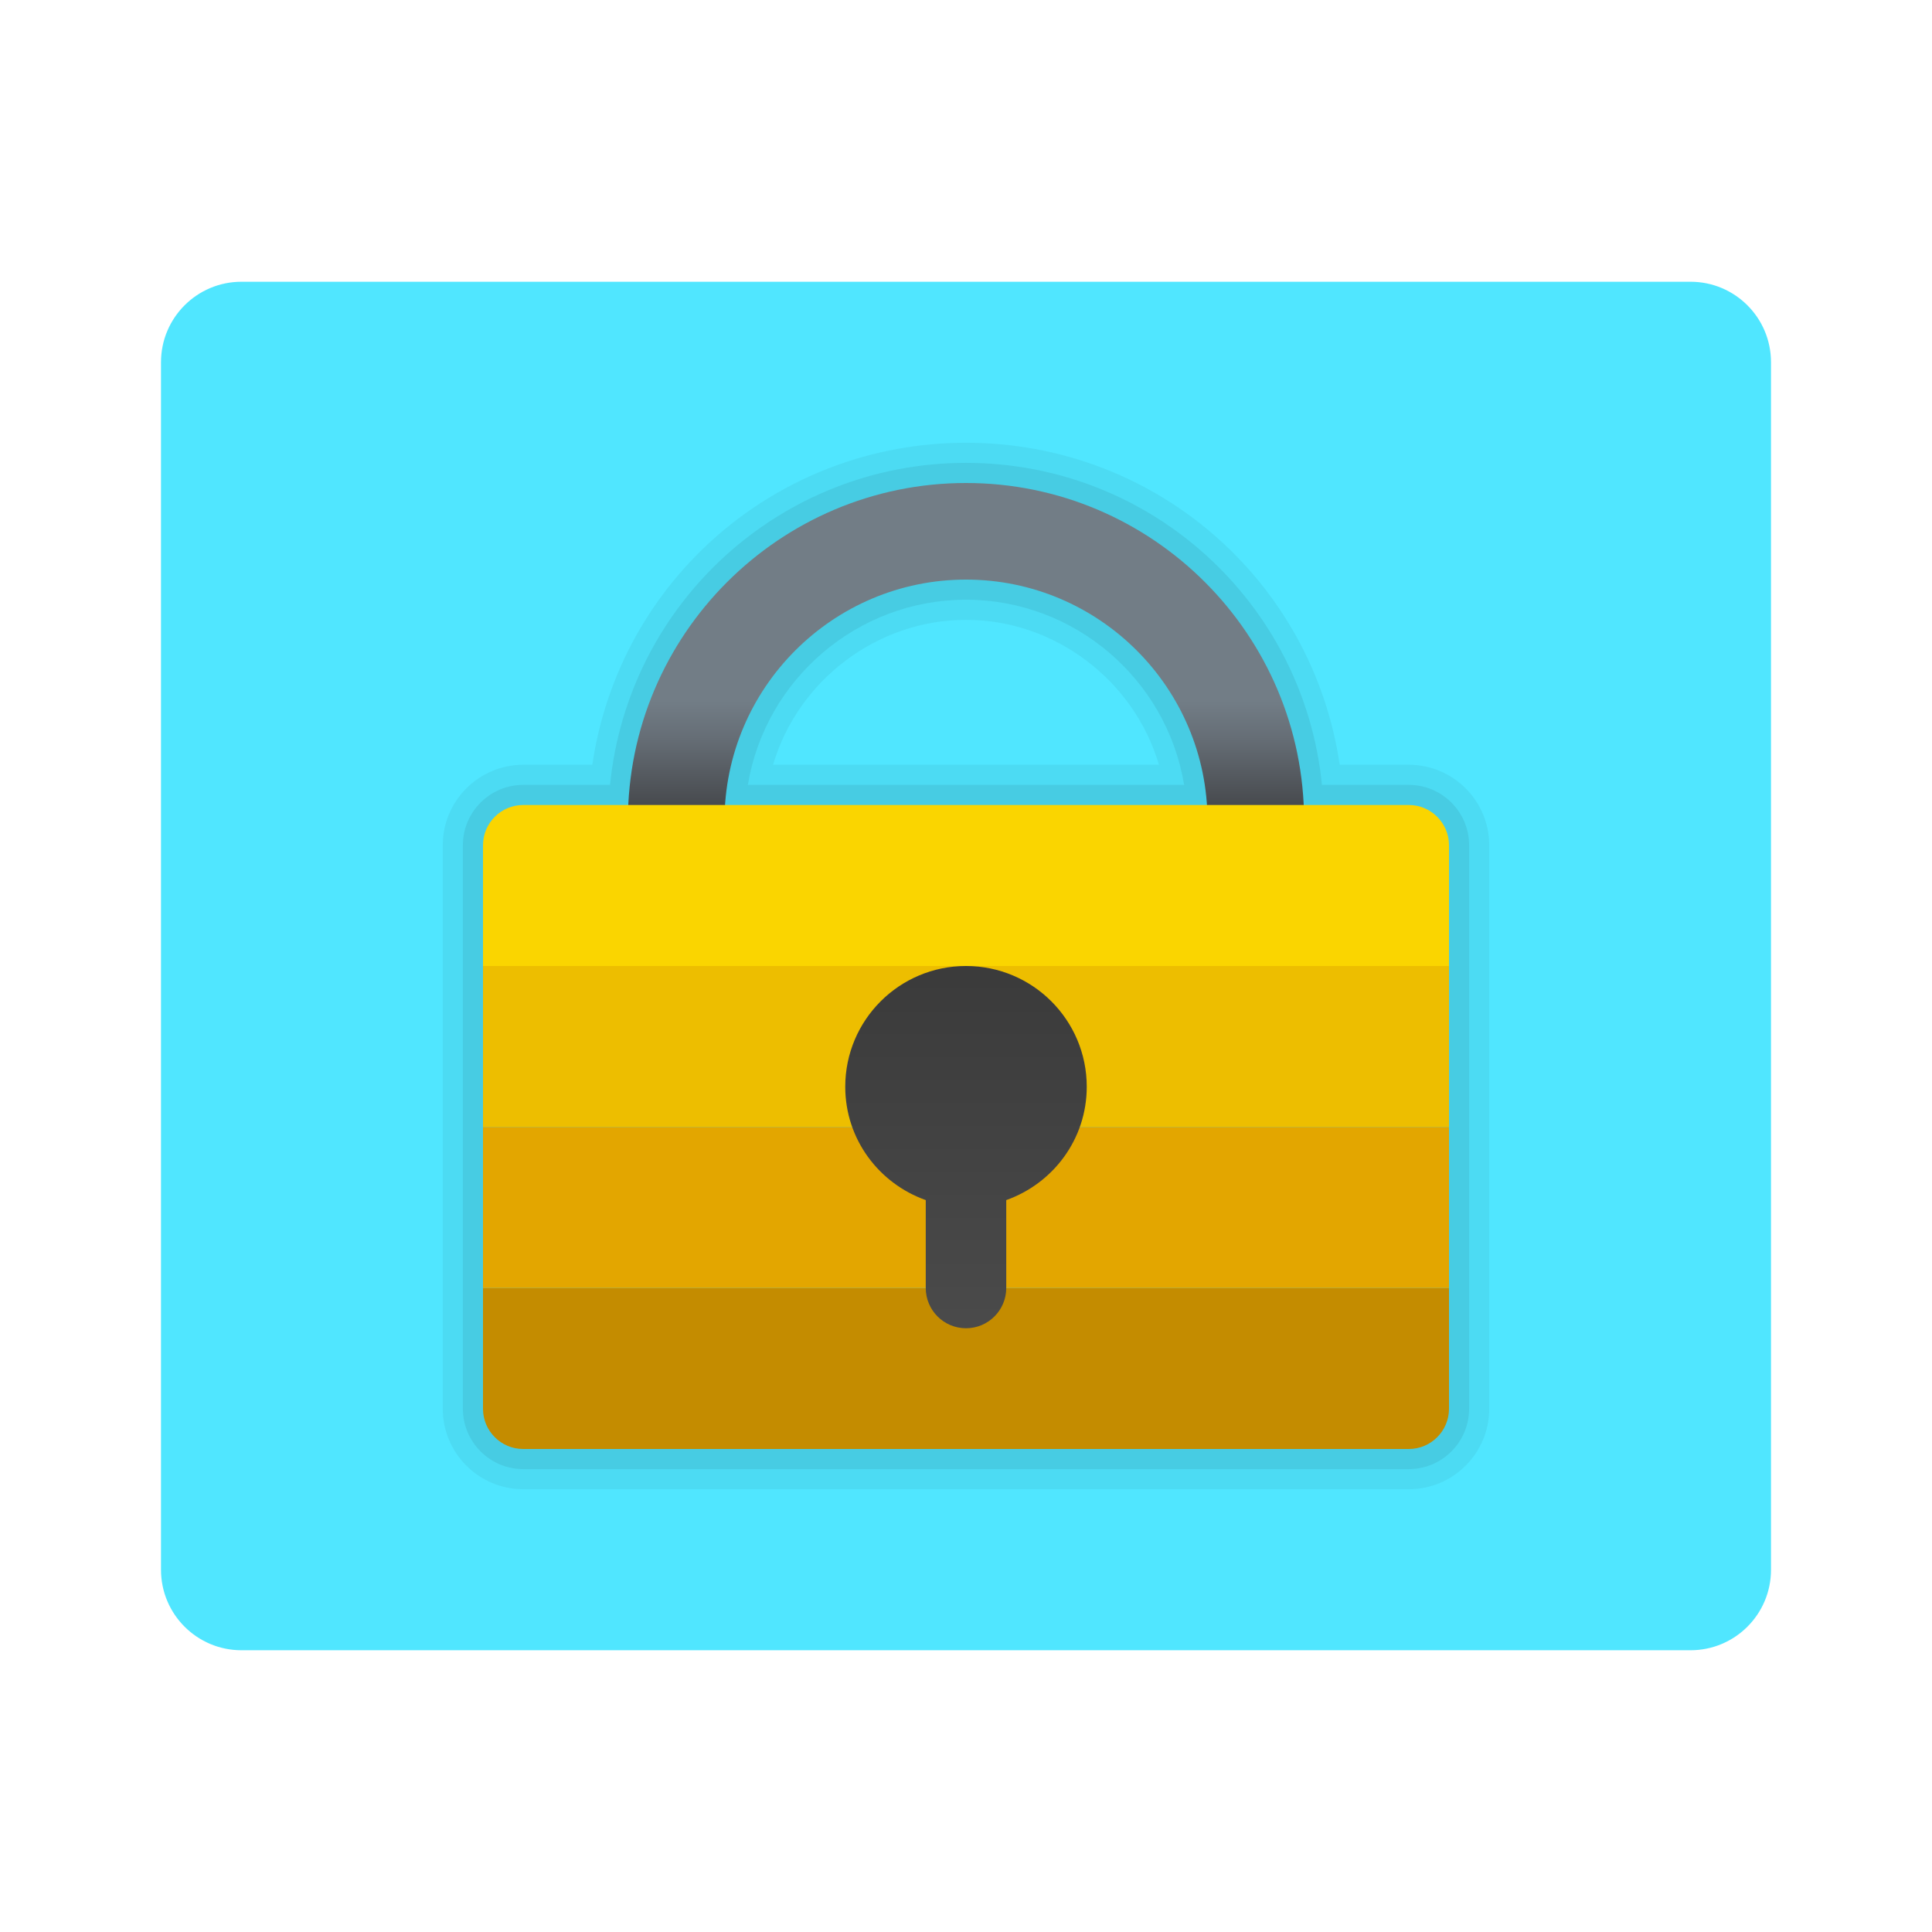 <svg xmlns="http://www.w3.org/2000/svg" viewBox="0 0 48 48"><path fill="#50e6ff" d="M42,7H6C4.895,7,4,7.895,4,9v30c0,1.105,0.895,2,2,2h36c1.105,0,2-0.895,2-2V9	C44,7.895,43.105,7,42,7z"/><path d="M13,37c-1.103,0-2-0.897-2-2V21c0-1.103,0.897-2,2-2h1.715c0.68-4.592,4.595-8,9.285-8	s8.605,3.408,9.285,8H35c1.103,0,2,0.897,2,2v14c0,1.103-0.897,2-2,2H13z M28.793,19c-0.615-2.089-2.579-3.6-4.793-3.6	s-4.178,1.511-4.793,3.6H28.793z" opacity=".05"/><path d="M13,36.5c-0.827,0-1.5-0.673-1.5-1.5V21c0-0.827,0.673-1.5,1.5-1.5h2.156c0.453-4.523,4.25-8,8.844-8	s8.391,3.477,8.844,8H35c0.827,0,1.5,0.673,1.5,1.5v14c0,0.827-0.673,1.5-1.5,1.5H13z M29.419,19.5	c-0.433-2.619-2.717-4.6-5.419-4.6s-4.986,1.981-5.419,4.6H29.419z" opacity=".07"/><linearGradient id="sNtWhkFlpn8VO1ojNb1Tda" x1="24" x2="24" y1="19.956" y2="13.06" gradientUnits="userSpaceOnUse"><stop offset="0" stop-color="#484b4f"/><stop offset=".23" stop-color="#656d75"/><stop offset=".367" stop-color="#727d86"/></linearGradient><path fill="url(#sNtWhkFlpn8VO1ojNb1Tda)" d="M18,21.6v-1.2c0-3.308,2.692-6,6-6s6,2.692,6,6v1.2h2.4v-1.2c0-4.631-3.768-8.4-8.4-8.4	s-8.4,3.769-8.4,8.4v1.2H18z"/><path fill="#c48c00" d="M35,36H13c-0.552,0-1-0.448-1-1v-3h24v3C36,35.552,35.552,36,35,36z"/><rect width="24" height="4" x="12" y="28" fill="#e3a600"/><rect width="24" height="4" x="12" y="24" fill="#edbe00"/><path fill="#fad500" d="M36,24H12v-3c0-0.552,0.448-1,1-1h22c0.552,0,1,0.448,1,1V24z"/><linearGradient id="sNtWhkFlpn8VO1ojNb1Tdb" x1="24" x2="24" y1="33.383" y2="24.277" gradientUnits="userSpaceOnUse"><stop offset="0" stop-color="#4b4b4b"/><stop offset="1" stop-color="#3b3b3b"/></linearGradient><path fill="url(#sNtWhkFlpn8VO1ojNb1Tdb)" d="M27,27c0-1.657-1.343-3-3-3s-3,1.343-3,3c0,1.304,0.837,2.403,2,2.816V32c0,0.552,0.448,1,1,1	s1-0.448,1-1v-2.184C26.163,29.403,27,28.304,27,27z"/></svg>